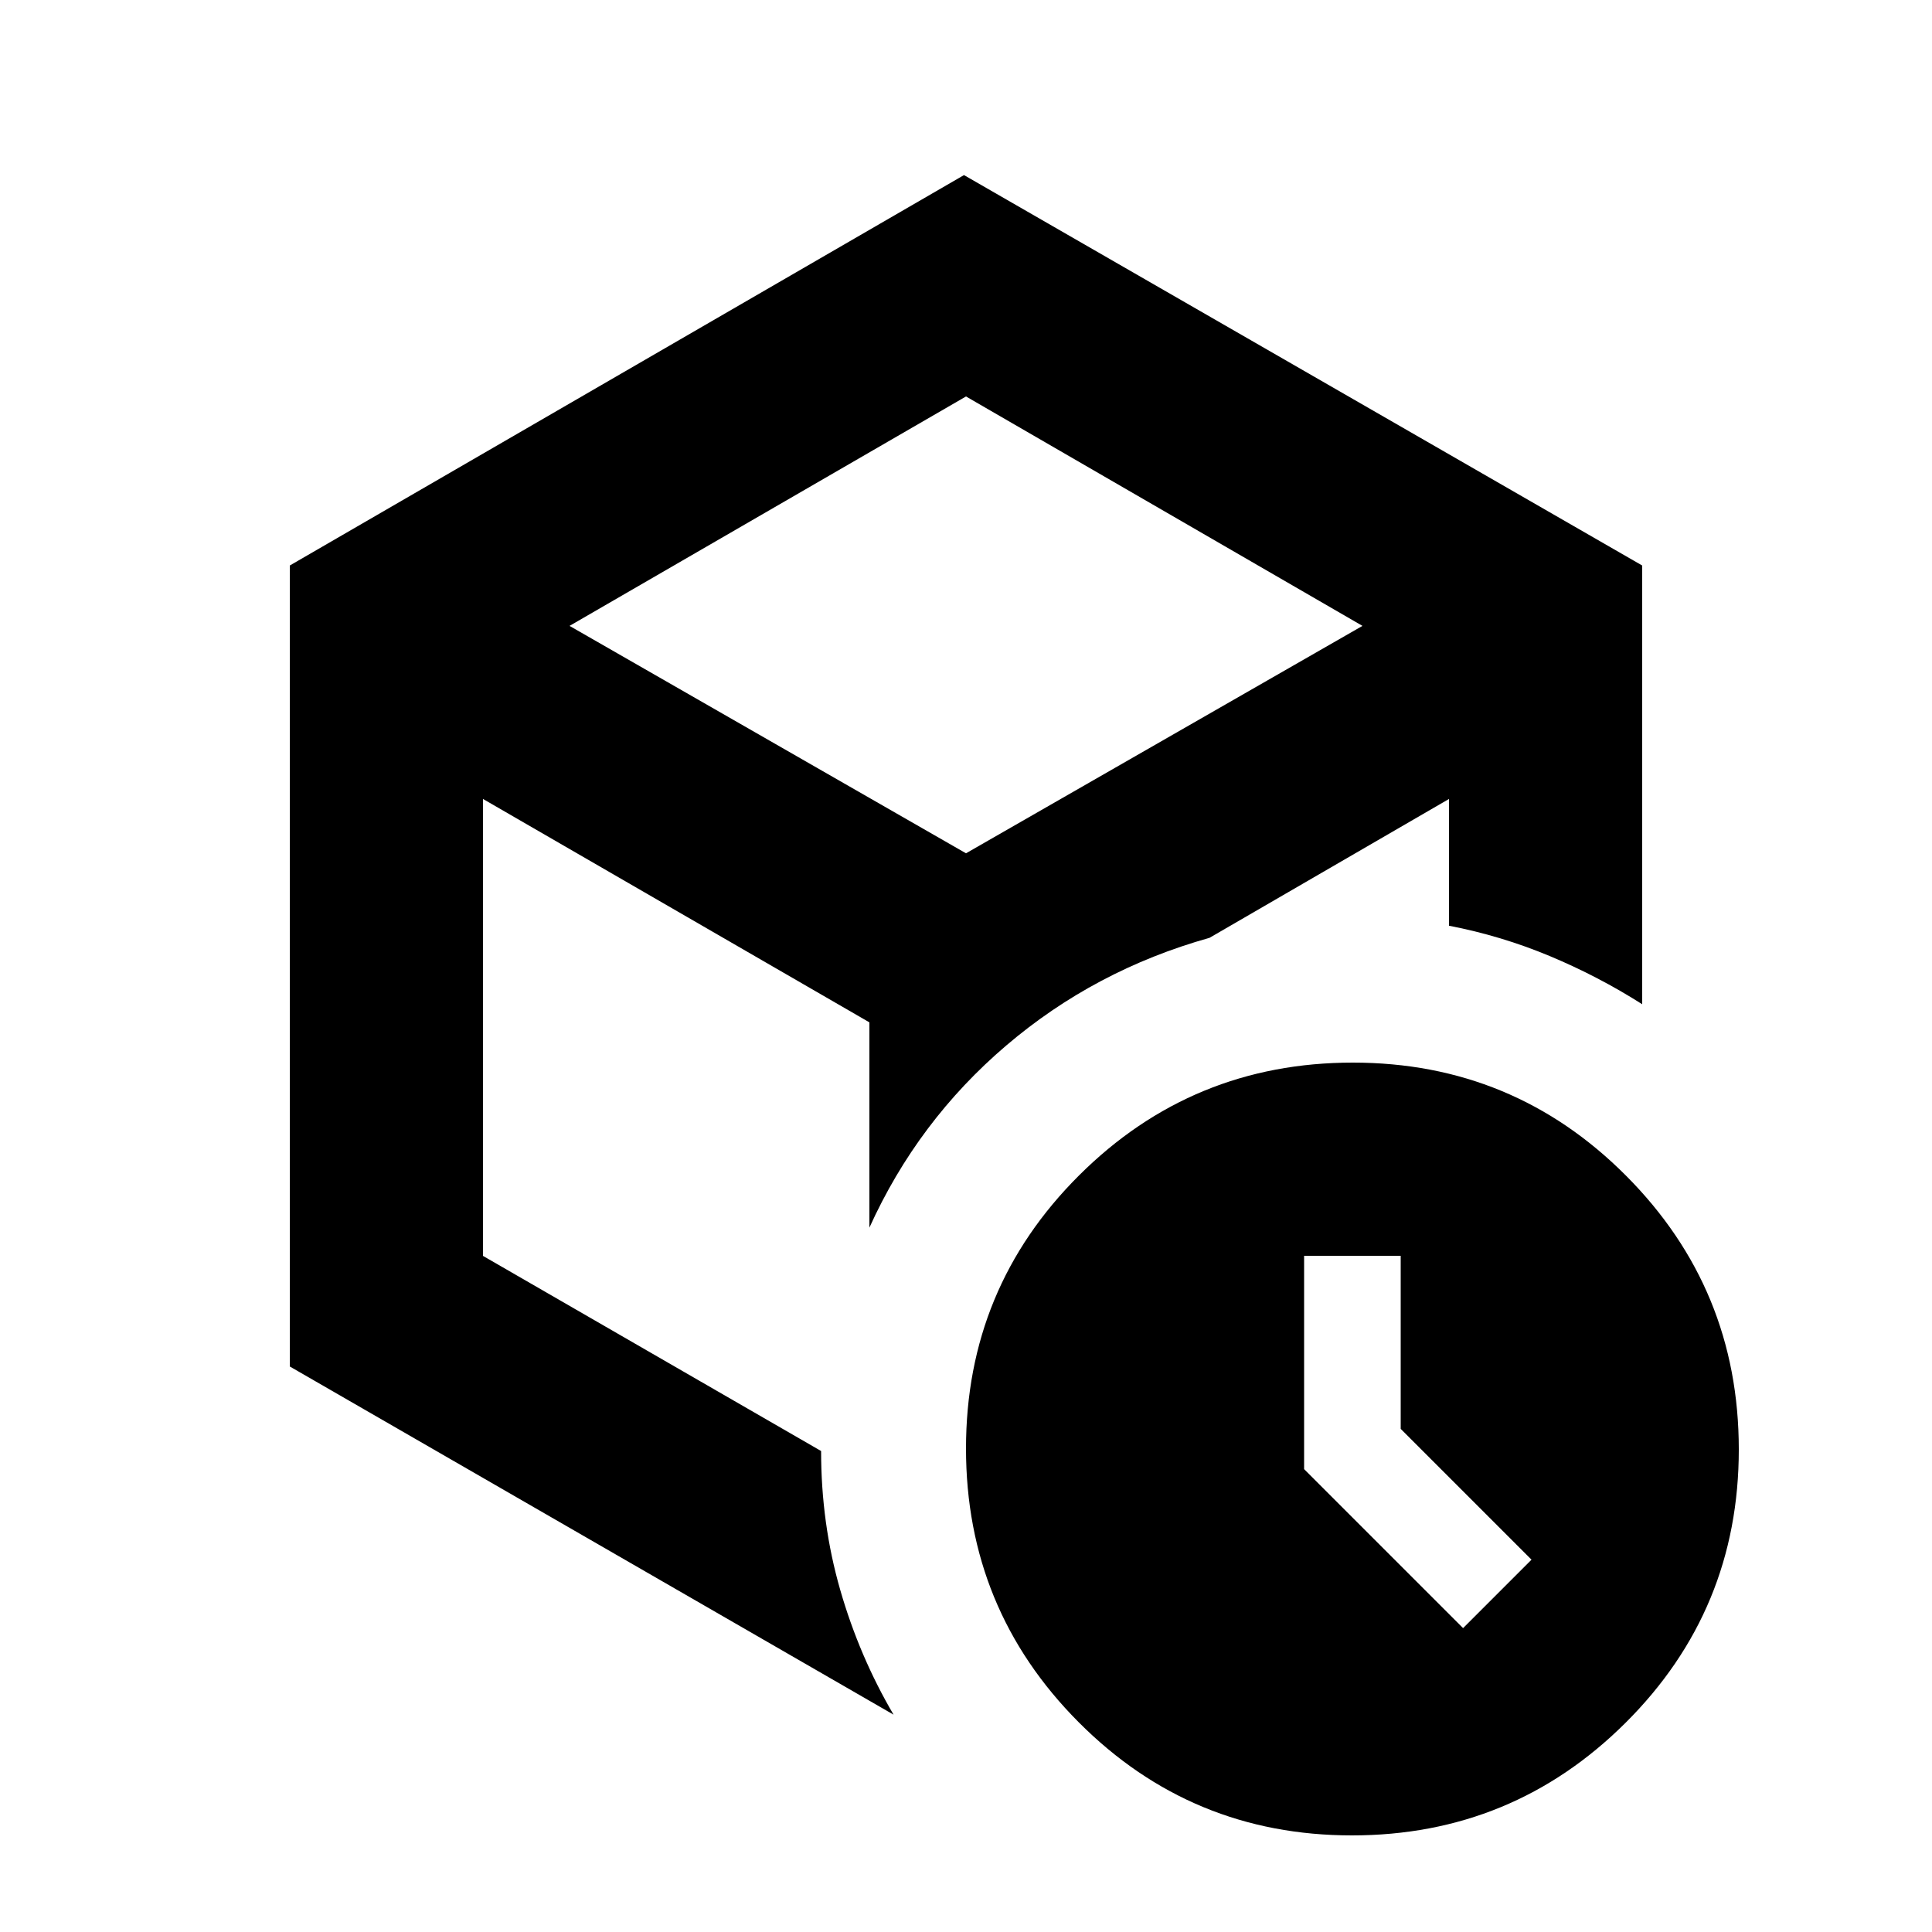 <svg xmlns="http://www.w3.org/2000/svg" height="20" viewBox="0 96 960 960" width="20"><path d="m727 905 34-34-65-65v-86h-48v106l79 79ZM480 555ZM144 377l335-194 337 194v218q-21.724-13.812-45.862-23.906T720 555.99V493l-119 69q-57 16-101 53.5T432 706V604L240 493v227.049L408 817q0 36 9.5 69t26.5 62L144 775V377Zm139 30 197 113 197-113-197-114-197 114Zm388.774 601Q592 1008 536 951.774t-56-136Q480 736 536.226 680t136-56Q752 624 808 680.226t56 136Q864 896 807.774 952t-136 56Z"/></svg>